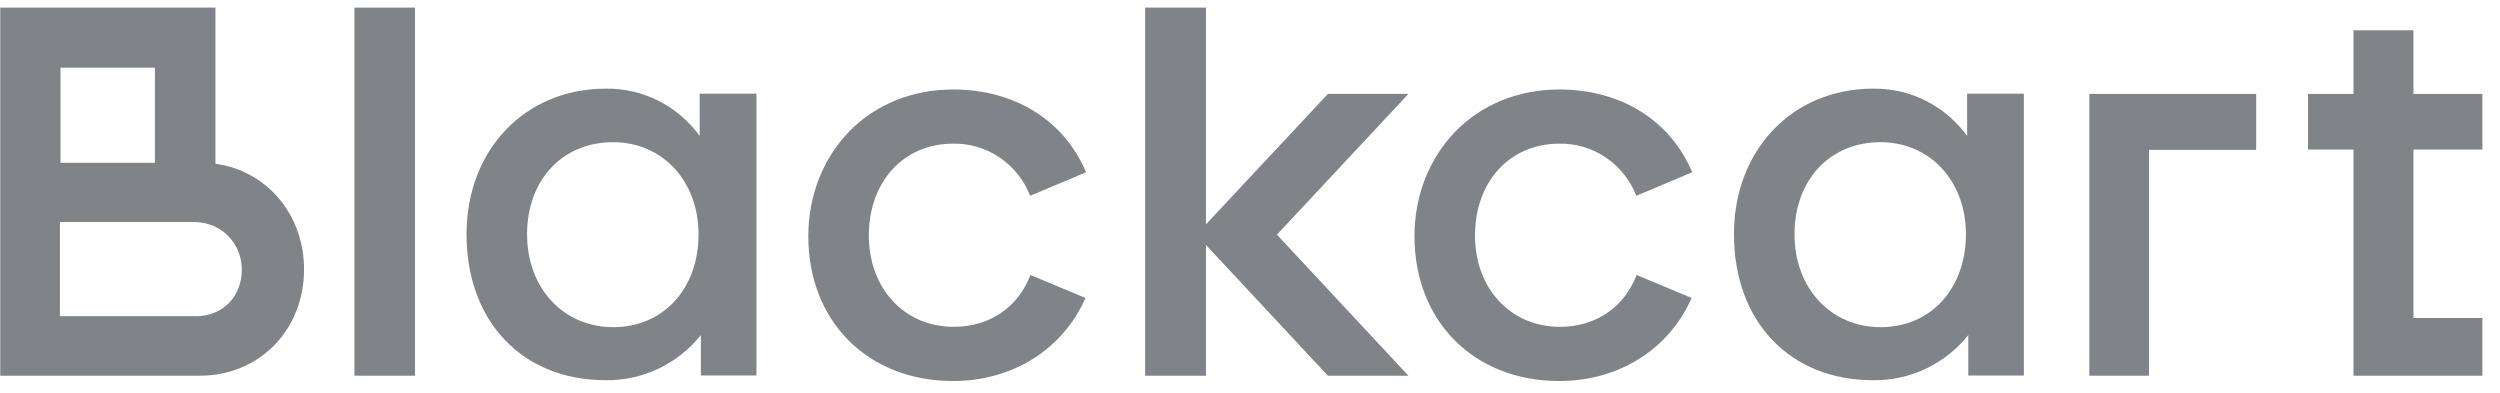 <svg width="140" height="22" viewBox="0 0 140 22" fill="none" xmlns="http://www.w3.org/2000/svg">
<path d="M19.851 21.04H23.241V10.733V0.426H19.851V10.733V21.04Z" fill="#808388"/>
<path d="M139.013 8.375V5.258H135.153V1.696H131.796V5.258H129.249V8.375H131.796V21.04H139.013V17.808H135.153V8.375H139.013Z" fill="#808388"/>
<path d="M12.34 9.216L12.065 9.166V0.426H0.014V21.04H11.189C14.514 21.04 17.027 18.484 17.027 15.086C17.027 12.135 15.097 9.727 12.34 9.216ZM3.387 3.79H8.675V9.117H3.387V3.79ZM10.962 17.709H3.355V12.431H10.832C12.535 12.431 13.54 13.767 13.54 15.07C13.557 16.604 12.47 17.709 10.962 17.709Z" fill="#808388"/>
<path d="M117.003 21.04H120.344V8.391H126.346V5.258H117.003V21.04Z" fill="#808388"/>
<path d="M74.362 5.258L67.534 12.563V0.426H64.128V21.04H67.534V13.718L74.362 21.04H78.871L71.508 13.141L78.871 5.258H74.362Z" fill="#808388"/>
<path d="M87.32 8.045C88.246 8.027 89.155 8.298 89.926 8.819C90.697 9.341 91.292 10.089 91.635 10.964L94.765 9.645C93.532 6.726 90.758 5.011 87.32 5.011C85.066 5.011 82.99 5.835 81.514 7.352C80.038 8.87 79.211 10.947 79.211 13.223C79.211 18.006 82.552 21.337 87.32 21.337C90.661 21.337 93.467 19.556 94.732 16.687L91.651 15.4C90.953 17.215 89.364 18.302 87.352 18.302C84.595 18.302 82.6 16.159 82.6 13.19C82.6 10.172 84.546 8.045 87.32 8.045Z" fill="#808388"/>
<path d="M53.374 8.045C54.3 8.027 55.209 8.298 55.98 8.819C56.752 9.341 57.347 10.089 57.689 10.964L60.819 9.645C59.586 6.726 56.813 5.011 53.374 5.011C51.12 5.011 49.044 5.835 47.568 7.352C46.092 8.87 45.265 10.947 45.265 13.223C45.265 18.006 48.606 21.337 53.374 21.337C56.716 21.337 59.522 19.556 60.787 16.687L57.705 15.4C57.007 17.215 55.419 18.302 53.407 18.302C50.65 18.302 48.655 16.159 48.655 13.19C48.655 10.172 50.601 8.045 53.374 8.045Z" fill="#808388"/>
<path d="M39.199 7.633C38.591 6.791 37.794 6.109 36.874 5.645C35.955 5.181 34.938 4.947 33.911 4.965C29.402 4.965 26.126 8.395 26.126 13.112C26.126 18.01 29.256 21.291 33.911 21.291C34.93 21.307 35.939 21.087 36.863 20.651C37.787 20.213 38.602 19.57 39.248 18.768V21.027H42.361V5.245H39.183V7.636L39.199 7.633ZM34.333 18.32C31.543 18.32 29.516 16.126 29.516 13.125C29.516 10.074 31.494 7.963 34.333 7.963C37.106 7.963 39.118 10.14 39.118 13.125C39.118 16.179 37.139 18.323 34.333 18.323V18.32Z" fill="#808388"/>
<path d="M110.175 7.633C109.567 6.791 108.77 6.109 107.85 5.645C106.93 5.181 105.914 4.948 104.887 4.965C100.379 4.965 97.102 8.395 97.102 13.112C97.102 18.01 100.232 21.291 104.887 21.291C105.906 21.307 106.915 21.087 107.84 20.651C108.763 20.214 109.578 19.57 110.224 18.768V21.028H113.337V5.245H110.159V7.637L110.175 7.633ZM105.309 18.32C102.519 18.32 100.492 16.126 100.492 13.125C100.492 10.074 102.471 7.963 105.309 7.963C108.082 7.963 110.094 10.14 110.094 13.125C110.078 16.18 108.115 18.323 105.309 18.323V18.32Z" fill="#808388"/>
</svg>

